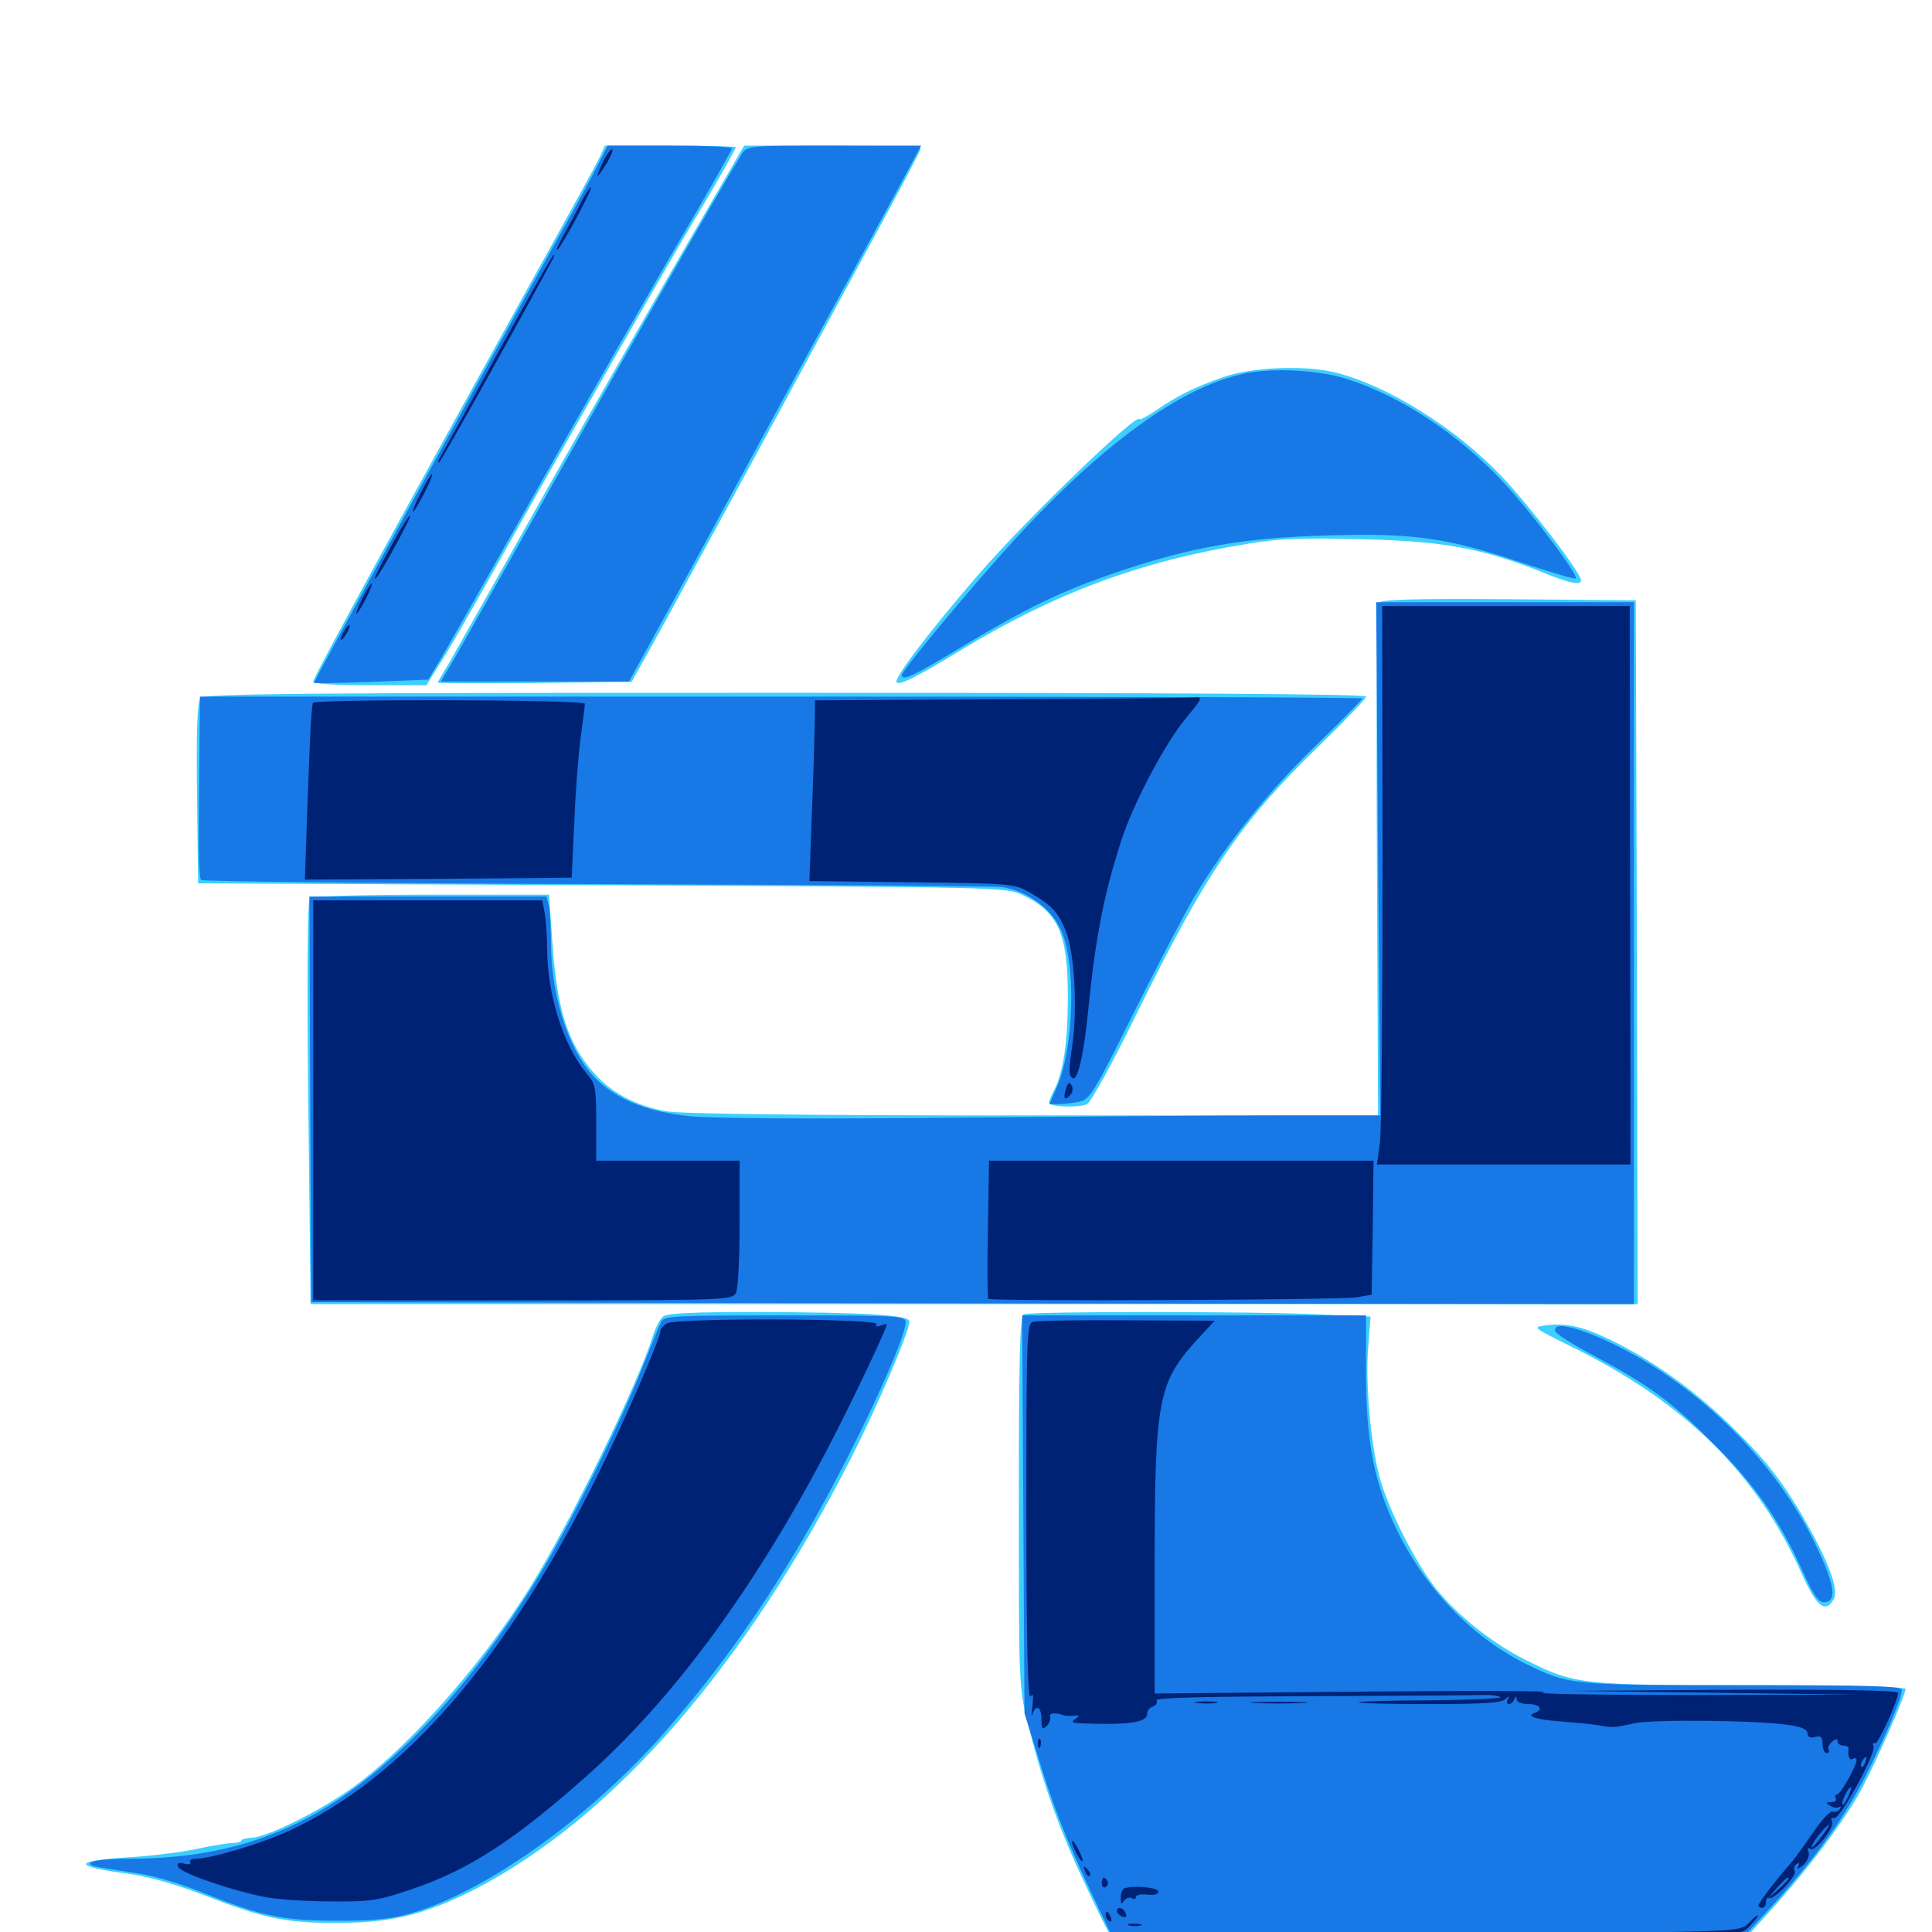<svg xmlns="http://www.w3.org/2000/svg" viewBox="0 -1000 1000 1000">
	<path fill="#3ccfff" d="M310.742 -919.336C309.375 -916.211 292.578 -885.742 273.438 -851.367C211.719 -740.039 162.109 -649.414 162.109 -647.266C162.109 -646.094 172.852 -645.312 191.406 -645.312H220.703L227.148 -655.664C230.859 -661.133 242.383 -681.25 252.93 -700C291.992 -769.531 350.586 -871.875 361.914 -890.43C369.727 -903.32 380.859 -922.852 380.859 -923.828C380.859 -924.219 365.625 -924.609 347.07 -924.609H313.086ZM347.07 -858.789C310.156 -794.531 296.68 -771.094 256.836 -700C246.289 -681.25 235.156 -661.719 232.227 -656.445C229.102 -651.367 226.562 -646.875 226.562 -646.68C226.562 -646.289 249.219 -646.289 276.758 -646.484L326.953 -647.07L341.406 -673.047C349.219 -687.305 370.898 -727.148 389.648 -761.523C408.203 -795.898 435.352 -845.898 450 -872.852C464.648 -899.609 476.562 -922.266 476.562 -923.047C476.562 -924.023 456.055 -924.609 430.859 -924.609H385.156ZM632.812 -804.688C617.969 -799.414 609.57 -795.312 598.242 -787.5C593.555 -784.375 589.844 -782.422 589.844 -783.008C589.844 -787.695 532.227 -732.227 507.227 -703.516C482.031 -674.414 462.695 -649.219 464.062 -646.875C465.234 -644.922 475 -649.805 498.242 -664.062C546.484 -693.164 590.43 -709.57 645.898 -718.555C661.719 -721.289 674.219 -721.68 704.492 -720.898C746.875 -719.922 766.406 -716.406 797.656 -704.102C812.891 -697.852 818.359 -696.875 818.359 -699.609C818.359 -703.32 791.992 -737.891 777.344 -753.32C753.516 -778.516 717.969 -800.586 691.016 -807.227C675 -811.133 647.266 -809.961 632.812 -804.688ZM713.477 -687.891C712.695 -686.523 712.305 -626.172 712.695 -554.102L713.281 -422.656H534.766C414.258 -422.656 352.539 -423.438 344.727 -424.805C329.492 -427.539 316.797 -434.18 308.008 -443.945C293.75 -459.766 288.086 -477.539 285.742 -514.648L284.18 -536.914H223.242C185.156 -536.914 161.523 -536.133 160.352 -534.961C159.18 -533.789 158.789 -496.094 159.57 -429.102L160.742 -325H504.297H847.656L847.266 -507.227L846.68 -689.258L780.859 -689.844C729.492 -690.234 714.844 -689.648 713.477 -687.891ZM103.711 -638.672C102.148 -636.914 101.562 -622.07 101.953 -589.453L102.539 -542.773L311.523 -541.797C519.141 -540.82 520.508 -540.82 529.297 -536.719C547.656 -528.125 552.734 -516.797 552.734 -483.984C552.734 -461.133 550.391 -445.117 545.703 -435.938C544.141 -433.008 542.969 -429.883 542.969 -429.297C542.969 -426.953 558.789 -426.562 562.695 -428.516C564.844 -429.883 575.586 -449.219 588.672 -475.977C624.023 -547.852 642.188 -574.609 682.422 -613.672C695.898 -626.758 707.031 -638.281 707.031 -639.453C707.031 -640.82 612.695 -641.406 406.445 -641.406C153.906 -641.406 105.664 -641.016 103.711 -638.672ZM343.164 -318.555C341.602 -317.188 339.258 -312.695 337.891 -308.398C329.883 -282.812 295.508 -212.5 274.414 -178.516C248.242 -136.328 206.836 -90.43 177.734 -71.484C160.742 -60.156 137.305 -49.023 130.469 -48.828C127.539 -48.633 125 -48.047 125 -47.461C125 -46.68 123.047 -46.094 120.703 -46.094C118.164 -46.094 110.156 -44.727 102.539 -43.164C95.117 -41.406 78.906 -39.453 66.992 -38.672C37.109 -36.914 37.109 -33.984 66.797 -30.078C77.148 -28.711 91.211 -24.609 105.469 -19.141C135.938 -7.227 147.461 -4.688 174.023 -4.688C202.539 -4.688 219.922 -8.984 245.703 -22.07C317.578 -59.18 385.938 -137.695 441.211 -246.68C454.492 -272.852 470.703 -310.938 470.703 -316.016C470.703 -319.336 449.219 -320.703 391.406 -320.898C358.984 -320.898 345.312 -320.312 343.164 -318.555ZM529.883 -319.727C527.93 -318.945 527.344 -297.852 527.344 -222.852C527.344 -127.539 527.344 -126.562 532.227 -107.227C538.086 -83.008 545.898 -59.766 556.25 -36.523C564.258 -18.75 574.023 1.367 575.586 2.93C575.977 3.516 649.609 4.102 739.258 4.102L902.344 4.492L916.406 -11.133C935.742 -32.422 955.078 -58.008 963.672 -74.219C971.484 -88.867 986.328 -122.852 986.328 -125.781C986.328 -126.953 956.641 -127.734 906.641 -127.734C818.164 -127.734 815.039 -128.125 790.039 -140.625C772.656 -149.219 754.297 -163.867 742.969 -178.125C732.227 -191.602 717.969 -220.312 713.867 -236.133C709.375 -253.516 706.641 -284.766 708.203 -302.734L709.375 -318.555L681.445 -319.727C649.219 -321.289 533.398 -321.289 529.883 -319.727ZM799.219 -313.867C793.164 -313.086 794.141 -312.5 812.695 -303.32C871.875 -274.414 909.57 -237.305 932.812 -184.961C940.43 -168.164 944.922 -164.648 949.219 -172.461C951.758 -177.344 946.68 -191.211 934.57 -212.5C922.852 -233.203 913.086 -245.508 893.75 -264.062C875.391 -281.641 853.711 -296.875 833.203 -306.641C818.555 -313.672 810.352 -315.43 799.219 -313.867Z"/>
	<path fill="#1878e5" d="M309.375 -914.453C306.445 -908.789 295.898 -889.258 285.547 -870.898C246.484 -800.781 161.914 -646.68 162.5 -646.484C162.891 -646.289 176.172 -646.484 192.383 -647.07L221.68 -648.242L228.711 -659.961C232.422 -666.406 250 -697.266 267.578 -728.32C302.344 -790.039 334.766 -846.68 361.719 -892.578C371.094 -908.789 378.906 -922.656 378.906 -923.242C378.906 -924.023 364.453 -924.609 346.68 -924.609H314.453ZM383.984 -920.312C371.875 -900.781 322.461 -814.258 266.016 -713.672C248.242 -682.031 232.422 -654.102 230.859 -651.758L228.125 -647.266H276.758H325.586L346.289 -684.961C357.617 -705.469 375.195 -737.891 385.352 -756.641C395.508 -775.391 415.625 -812.305 430.078 -838.672C444.531 -865.039 460.938 -895.117 466.602 -905.664L476.758 -924.609H431.836C387.305 -924.609 386.719 -924.609 383.984 -920.312ZM643.164 -806.445C610.547 -799.219 570.312 -769.922 525 -720.508C503.516 -697.07 466.797 -652.93 466.797 -650.586C466.797 -647.266 473.047 -650.195 496.875 -664.648C531.641 -685.547 549.609 -694.141 577.148 -703.516C616.016 -716.797 643.359 -721.68 686.914 -722.852C731.836 -724.219 749.219 -721.68 788.672 -708.398C803.125 -703.711 815.234 -700 815.625 -700.586C817.188 -702.148 792.578 -734.961 778.125 -750.391C754.883 -775.391 724.609 -795.312 696.289 -804.102C681.836 -808.594 657.422 -809.766 643.164 -806.445ZM713.281 -555.469L714.453 -422.656H661.328C632.227 -422.656 556.055 -422.07 492.188 -421.484C417.773 -420.703 369.141 -421.094 356.836 -422.266C335.742 -424.609 321.68 -429.883 310.352 -439.844C295.312 -453.125 285.156 -482.422 285.156 -513.086C285.156 -520.898 284.57 -529.102 283.984 -531.641L282.812 -535.938H221.484H160.156L160.547 -431.055L161.133 -325.977L503.516 -325.391L845.703 -325V-506.641V-688.281H778.906H712.305ZM103.32 -621.484C103.32 -611.523 102.93 -590.43 102.93 -574.609C102.734 -558.984 103.125 -545.312 104.102 -544.531C104.883 -543.75 196.68 -542.773 308.203 -542.383C419.531 -541.992 514.453 -541.406 518.75 -540.82C531.055 -539.062 543.555 -530.273 548.828 -519.336C557.227 -502.148 556.055 -457.617 546.875 -436.914L543.164 -428.516H547.656C550.195 -428.516 555.078 -429.102 558.398 -429.688C564.062 -430.859 565.82 -433.594 586.523 -475.195C598.633 -499.414 612.891 -526.758 618.164 -535.742C634.57 -563.086 656.641 -590.625 681.445 -614.453C694.531 -627.148 705.078 -637.891 705.078 -638.477C705.078 -639.062 569.727 -639.453 404.297 -639.453H103.516ZM342.188 -315.82C341.211 -313.867 336.719 -302.734 332.031 -291.016C320.703 -262.305 294.336 -209.57 278.711 -183.984C260.742 -154.492 240.625 -127.93 220.117 -106.836C172.461 -57.617 128.516 -37.891 66.016 -37.891C47.461 -37.891 40.234 -35.156 53.125 -33.203C56.641 -32.617 65.625 -31.25 72.852 -30.078C80.273 -28.906 94.727 -24.609 105.078 -20.312C135.352 -8.203 146.289 -5.859 173.828 -5.859C191.211 -5.664 201.953 -6.641 210.938 -9.18C250.586 -19.922 305.664 -59.18 345.508 -105.078C374.219 -138.281 396.484 -169.922 419.336 -209.766C442.188 -249.609 468.75 -306.445 468.75 -315.625C468.75 -318.945 465.234 -319.141 406.25 -319.141C348.828 -319.141 343.75 -318.945 342.188 -315.82ZM529.688 -216.211L530.273 -113.086L536.719 -92.578C544.727 -66.016 551.758 -48.047 565.039 -19.922L575.977 3.125H739.062H901.953L917.383 -13.672C939.258 -37.891 953.711 -57.812 964.648 -78.906C975 -99.023 984.375 -120.898 984.375 -125.195C984.375 -127.344 969.141 -127.734 901.953 -127.734C814.258 -127.734 812.5 -127.93 791.992 -137.695C763.477 -151.172 738.672 -176.367 723.438 -207.227C711.328 -231.836 707.031 -253.125 707.031 -290.43V-319.141H618.164H529.102ZM805.078 -310.938C805.469 -309.57 814.258 -303.906 824.414 -298.633C852.93 -283.398 864.648 -275 885.938 -253.711C907.812 -232.227 920.898 -213.477 932.617 -187.695C938.086 -175.391 941.211 -170.703 943.75 -170.703C949.805 -170.703 950 -176.367 944.531 -189.844C927.344 -231.836 892.578 -270.898 850.391 -296.094C826.172 -310.352 802.93 -317.969 805.078 -310.938Z"/>
	<path fill="#002274" d="M311.914 -915.82C310.156 -912.109 308.984 -908.984 309.375 -908.984C309.766 -908.984 311.914 -912.109 314.258 -915.82C316.406 -919.531 317.578 -922.656 316.797 -922.656C315.82 -922.656 313.672 -919.531 311.914 -915.82ZM300.586 -894.922C298.242 -890.234 294.141 -882.617 291.406 -877.734C288.672 -872.852 287.5 -869.922 288.672 -870.898C291.406 -873.438 307.227 -903.125 305.859 -903.125C305.273 -903.125 302.93 -899.414 300.586 -894.922ZM256.836 -815.82C241.016 -786.914 227.539 -762.891 227.148 -762.109C226.758 -761.133 226.758 -760.547 227.148 -760.547C227.93 -760.547 261.328 -820.117 286.523 -866.602C286.914 -867.383 286.914 -867.969 286.523 -867.969C285.938 -867.969 272.656 -844.531 256.836 -815.82ZM217.773 -744.922C215.039 -739.648 213.281 -735.156 213.867 -735.156C214.258 -735.156 216.992 -739.648 219.727 -744.922C222.461 -750.391 224.219 -754.688 223.633 -754.688C223.242 -754.688 220.508 -750.391 217.773 -744.922ZM204.492 -721.094C195.117 -704.102 192.578 -698.633 194.727 -700.977C197.461 -703.711 213.477 -733.203 212.305 -733.203C211.719 -733.203 208.203 -727.734 204.492 -721.094ZM187.5 -690.234C185.352 -685.938 183.984 -682.422 184.57 -682.422C184.961 -682.422 187.305 -685.938 189.453 -690.234C191.602 -694.531 192.969 -698.047 192.383 -698.047C191.992 -698.047 189.648 -694.531 187.5 -690.234ZM715.625 -553.125C715.625 -479.688 715.039 -414.648 714.258 -408.594L712.695 -397.266H778.32H843.945L843.75 -541.797L843.555 -686.328H779.492H715.43ZM177.734 -672.656C176.562 -670.508 176.172 -668.75 176.562 -668.75C177.148 -668.75 178.516 -670.508 179.688 -672.656C180.859 -674.805 181.25 -676.562 180.859 -676.562C180.273 -676.562 178.906 -674.805 177.734 -672.656ZM518.164 -638.086L421.875 -637.5L421.68 -623.242C421.484 -615.625 420.898 -594.531 420.117 -576.562L418.945 -543.945L471.68 -543.359C521.875 -542.773 524.805 -542.578 532.227 -538.477C543.945 -531.836 547.656 -528.125 551.562 -518.359C556.25 -507.031 557.812 -477.148 554.883 -458.008C553.125 -446.289 553.125 -443.164 555.078 -441.992C557.812 -440.234 560.938 -453.711 563.281 -477.344C566.992 -514.453 571.289 -536.914 580.469 -565.234C586.523 -583.984 602.93 -615.039 613.672 -628.125C622.07 -638.086 622.656 -639.453 618.75 -639.062C616.211 -638.672 570.898 -638.281 518.164 -638.086ZM161.914 -636.133C161.133 -632.031 160.547 -621.68 159.18 -584.766L157.812 -544.727L226.758 -545.117L295.898 -545.703L297.266 -574.414C297.852 -590.43 299.414 -610.156 300.586 -618.555C301.758 -626.953 302.734 -634.766 302.734 -635.742C302.734 -637.891 162.305 -638.281 161.914 -636.133ZM162.109 -430.469V-326.953H270.508C375.586 -326.953 378.906 -327.148 380.859 -330.664C382.031 -332.812 382.812 -348.242 382.812 -366.797V-399.219H345.703H308.594V-418.945C308.594 -437.305 308.203 -439.062 303.516 -444.531C291.602 -458.789 283.203 -485.352 283.203 -509.18C283.203 -514.844 282.617 -522.656 282.031 -526.758L280.664 -533.984H221.484H162.109ZM551.758 -436.523C550.195 -431.25 550.977 -430.078 554.102 -433.398C555.273 -434.57 555.469 -436.914 554.688 -438.281C553.516 -440.039 552.734 -439.648 551.758 -436.523ZM511.328 -363.867C510.938 -344.531 511.133 -328.125 511.523 -327.734C512.891 -326.367 693.945 -327.148 702.148 -328.516L709.961 -329.883L710.547 -364.648L710.938 -399.219H611.523H511.914ZM345.312 -315.039C343.359 -314.062 341.797 -312.109 341.797 -310.938C341.797 -307.227 322.656 -263.086 309.375 -236.523C261.914 -140.82 208.984 -79.883 149.609 -52.344C135.156 -45.703 108.984 -37.891 101.172 -37.891C99.023 -37.891 97.852 -37.109 98.438 -36.133C99.219 -35.156 97.656 -34.766 95.508 -35.352C92.383 -36.133 91.602 -35.742 92.188 -33.789C93.164 -30.664 119.727 -21.484 137.695 -17.969C144.141 -16.797 159.57 -15.82 171.875 -15.82C192.188 -15.625 196.094 -16.406 212.891 -22.07C242.969 -32.227 266.602 -47.656 305.078 -82.031C352.344 -124.414 397.266 -187.305 436.523 -266.211C447.852 -288.867 458.984 -312.891 458.984 -314.453C458.984 -314.844 457.617 -314.453 455.664 -313.867C453.711 -313.086 452.93 -313.477 453.711 -314.648C455.469 -317.578 350 -317.969 345.312 -315.039ZM534.766 -315.82C531.445 -315.039 531.25 -308.594 531.25 -216.992C531.25 -149.609 532.031 -119.922 533.398 -121.875C534.766 -124.023 534.961 -122.656 534.375 -116.992C533.789 -112.695 533.789 -110.742 534.375 -112.695C536.133 -118.164 539.062 -116.602 539.062 -110.156C539.062 -105.078 539.453 -104.492 541.797 -106.641C543.164 -108.008 543.945 -110.156 543.555 -111.523C542.773 -113.477 546.484 -113.672 550.781 -112.109C551.367 -111.914 553.516 -111.719 555.664 -111.914C558.984 -112.305 558.984 -111.914 556.641 -110.352C554.297 -108.594 554.883 -108.203 559.57 -108.008C583.984 -107.031 593.75 -108.398 593.75 -112.891C593.75 -114.453 595.117 -116.211 596.875 -116.797C598.438 -117.383 599.219 -118.75 598.633 -119.922C597.852 -121.289 624.219 -121.875 677.148 -122.07C720.898 -122.266 761.133 -122.461 766.211 -122.656C771.484 -122.852 776.172 -122.266 776.562 -121.484C776.953 -120.898 760.938 -120.117 740.82 -119.922C720.703 -119.922 703.906 -119.336 703.32 -118.945C702.93 -118.359 719.141 -117.969 739.453 -117.969C766.406 -117.969 777.344 -118.555 779.102 -120.508C781.25 -122.266 781.641 -122.266 780.469 -120.508C779.688 -119.141 779.883 -117.969 781.055 -117.969C782.031 -117.969 783.398 -119.141 783.789 -120.508C784.57 -122.266 784.961 -122.266 784.961 -120.508C785.156 -118.945 787.695 -117.969 791.016 -117.969C796.875 -117.969 799.023 -115.234 794.531 -113.477C789.453 -111.719 794.922 -109.961 807.812 -108.984C815.234 -108.398 824.023 -107.617 827.148 -107.031C834.766 -105.664 835.352 -105.664 845.703 -108.008C855.469 -110.156 909.18 -109.57 925.391 -107.227C932.422 -106.25 935.547 -104.883 935.547 -102.93C935.547 -100.977 936.914 -100.195 939.453 -100.977C942.578 -101.758 943.359 -100.977 943.359 -97.266C943.359 -94.727 944.336 -92.578 945.508 -92.578C946.484 -92.578 947.07 -93.359 946.484 -94.336C945.898 -95.312 946.68 -97.07 948.242 -98.438C950.195 -100.195 951.172 -100.195 951.172 -98.633C951.172 -97.461 952.539 -96.484 954.102 -96.484C955.664 -96.484 956.836 -95.898 956.836 -95.117C956.25 -91.211 957.227 -88.477 958.984 -89.648C960.156 -90.234 960.938 -90.039 960.938 -89.062C960.938 -85.742 952.539 -71.094 950.781 -71.094C949.805 -71.094 949.609 -70.117 950.195 -69.141C950.781 -68.164 949.805 -67.188 947.852 -67.188C944.922 -67.188 944.922 -66.797 947.266 -65.43C948.828 -64.258 950.781 -64.062 951.953 -64.648C952.93 -65.234 953.125 -64.844 952.344 -63.672C951.562 -62.5 950 -61.914 948.633 -62.305C947.266 -62.891 942.578 -57.617 938.086 -50.977C933.594 -44.336 928.32 -37.109 926.367 -34.961C920.508 -28.516 910.156 -15.039 910.156 -13.672C910.156 -13.086 911.133 -12.5 912.109 -12.5C913.281 -12.5 914.062 -13.867 914.062 -15.625C914.062 -17.188 914.844 -18.164 915.625 -17.578C917.969 -16.211 930.469 -29.297 928.906 -31.641C928.32 -32.812 928.711 -34.375 929.883 -35.156C931.445 -36.133 931.641 -35.742 930.664 -33.789C929.688 -32.227 930.859 -32.617 933.203 -34.57C935.547 -36.719 936.719 -39.453 936.133 -41.406C935.352 -43.359 935.742 -43.945 937.109 -42.969C939.648 -41.406 950 -54.492 948.242 -57.422C947.461 -58.594 948.047 -59.18 949.414 -58.984C952.344 -58.203 971.094 -92.578 969.727 -96.094C969.141 -97.461 969.531 -98.242 970.508 -97.656C971.875 -96.68 982.422 -119.727 982.422 -123.828C982.422 -125 952.148 -125.586 898.047 -125.391L813.477 -124.805L887.695 -123.828L961.914 -122.852L874.023 -122.656C825.781 -122.656 791.797 -123.242 798.828 -124.023C805.859 -124.805 763.477 -125 704.688 -124.414L597.656 -123.438V-189.648C597.656 -275.195 599.414 -284.375 619.336 -306.25L628.711 -316.406L583.398 -316.602C558.398 -316.797 536.523 -316.406 534.766 -315.82ZM965.43 -87.695C964.844 -85.938 963.867 -84.961 963.477 -85.547C962.891 -86.133 963.086 -87.305 963.867 -88.477C965.625 -91.602 966.797 -91.016 965.43 -87.695ZM956.641 -70.117C955.469 -67.383 954.102 -65.625 953.711 -66.016C952.734 -66.992 956.641 -75 958.008 -75C958.594 -75 957.812 -72.852 956.641 -70.117ZM942.969 -49.609C938.672 -43.75 936.133 -41.602 938.672 -46.289C940.43 -49.414 945.703 -55.469 946.68 -55.469C947.07 -55.469 945.508 -52.93 942.969 -49.609ZM925.781 -27.539C925.781 -27.148 923.438 -24.805 920.508 -22.07L915.039 -17.383L919.727 -22.852C924.219 -27.734 925.781 -29.102 925.781 -27.539ZM619.727 -118.555C616.602 -118.945 618.75 -119.336 624.023 -119.336C629.492 -119.336 631.836 -118.945 629.492 -118.555C626.953 -118.164 622.656 -118.164 619.727 -118.555ZM650 -118.555C643.164 -118.945 648.633 -119.141 662.109 -119.141C675.586 -119.141 681.055 -118.945 674.414 -118.555C667.578 -118.164 656.641 -118.164 650 -118.555ZM537.305 -97.266C537.305 -95.117 537.891 -94.531 538.477 -96.094C539.062 -97.461 538.867 -99.219 538.281 -99.805C537.695 -100.586 537.109 -99.414 537.305 -97.266ZM554.883 -46.68C554.883 -45.703 556.055 -42.578 557.617 -39.844C559.18 -37.109 560.352 -35.938 560.352 -36.914C560.352 -38.086 559.18 -41.016 557.617 -43.75C556.055 -46.484 554.883 -47.852 554.883 -46.68ZM561.719 -31.445C562.305 -29.492 563.477 -28.516 564.062 -29.102C564.648 -29.688 564.062 -31.25 562.695 -32.617C560.742 -34.375 560.547 -34.18 561.719 -31.445ZM570.312 -25C570.312 -23.438 571.289 -22.656 572.266 -23.242C573.438 -24.023 573.828 -25.391 573.242 -26.367C571.484 -29.102 570.312 -28.516 570.312 -25ZM582.031 -22.656C581.055 -22.266 580.078 -20.117 580.078 -17.773C580.078 -14.453 580.469 -14.062 581.836 -16.211C582.812 -17.578 584.57 -18.164 585.742 -17.578C586.914 -16.797 587.891 -16.992 587.891 -18.164C587.891 -19.141 590.625 -19.727 593.75 -19.336C597.461 -18.945 599.609 -19.531 599.609 -20.898C599.609 -23.047 587.109 -24.219 582.031 -22.656ZM578.125 -10.742C578.125 -9.766 579.492 -8.594 580.859 -8.008C582.812 -7.227 583.398 -7.812 582.617 -9.766C581.445 -12.695 578.125 -13.477 578.125 -10.742ZM572.266 -8.789C572.266 -7.617 573.047 -6.25 574.219 -5.664C575.391 -5.078 575.586 -5.859 575 -7.422C573.633 -10.938 572.266 -11.523 572.266 -8.789ZM905.273 -4.688C902.148 -1.367 898.828 -0.781 874.219 -0.195L846.68 0.391L874.219 0.781C901.172 1.172 901.758 1.172 906.25 -3.711C908.789 -6.445 910.352 -8.594 909.766 -8.594C909.18 -8.594 907.227 -6.836 905.273 -4.688ZM584.57 -3.32C582.617 -3.906 583.789 -4.297 586.914 -4.297C590.234 -4.297 591.602 -3.906 590.43 -3.32C589.062 -2.93 586.328 -2.93 584.57 -3.32ZM600.195 0.586C588.477 0.391 598.047 0 621.094 0C644.141 0 653.711 0.391 642.188 0.586C630.469 0.977 611.719 0.977 600.195 0.586Z"/>
</svg>